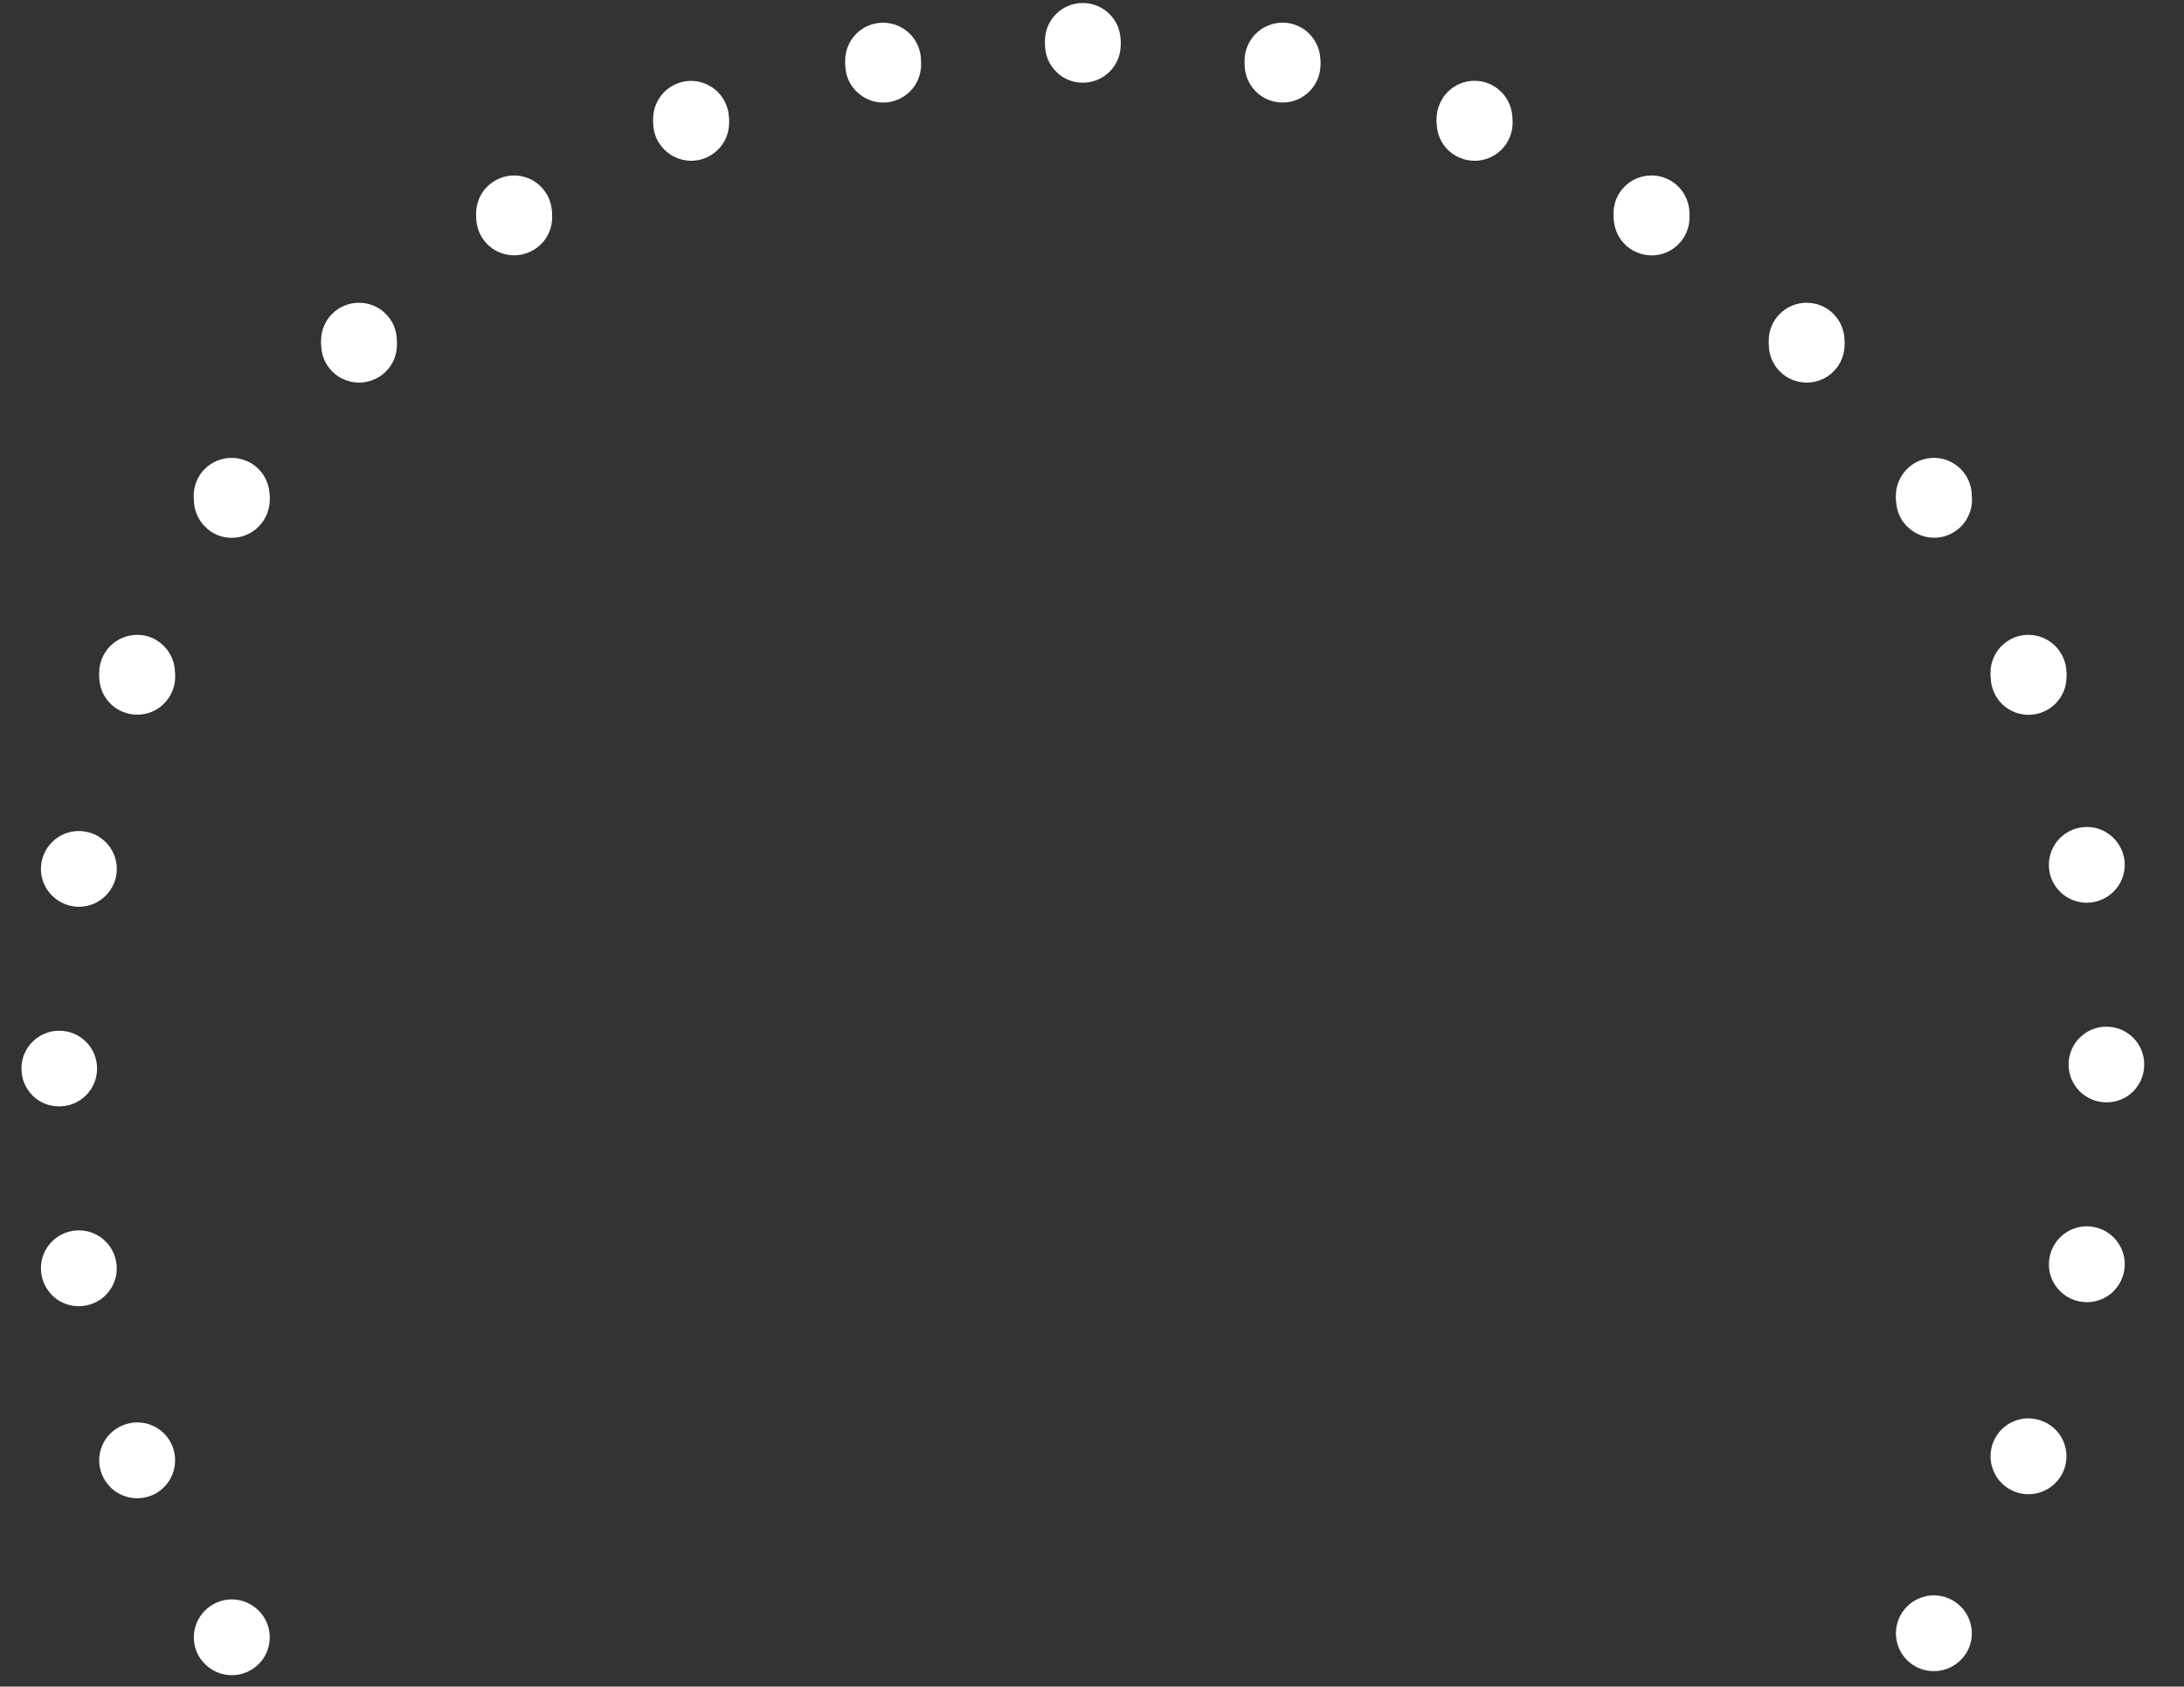 <svg width="540" height="417" viewBox="0 0 540 417" fill="none" xmlns="http://www.w3.org/2000/svg">
<rect x="0" y="0" width="540" height="417" fill="#333333" stroke="none"/>
<path d="M50.718 411.465C50.278 411.025 49.864 410.558 49.501 410.041C46.627 405.717 47.792 399.891 52.116 397.017C54.162 395.645 56.699 395.127 59.159 395.619C61.567 396.111 63.716 397.535 65.114 399.606C67.988 403.93 66.849 409.73 62.525 412.604C58.822 415.064 53.903 414.598 50.718 411.465ZM27.337 367.733C26.457 366.852 25.732 365.817 25.24 364.652C23.272 359.836 25.525 354.372 30.341 352.405C35.131 350.411 40.594 352.664 42.588 357.454C44.556 362.27 42.303 367.733 37.513 369.727C34.018 371.151 30.03 370.374 27.337 367.733ZM12.941 320.298C11.595 318.952 10.663 317.243 10.3 315.379C9.291 310.33 12.579 305.384 17.68 304.375C22.729 303.365 27.674 306.653 28.684 311.754C29.72 316.829 26.405 321.748 21.356 322.758C18.301 323.38 15.142 322.447 12.941 320.298ZM8.1 270.922C6.313 269.135 5.277 266.702 5.303 264.19C5.277 259.037 9.498 254.817 14.65 254.843C19.803 254.817 24.023 259.037 23.997 264.19C24.023 269.343 19.803 273.563 14.65 273.537C12.191 273.563 9.86 272.631 8.1 270.922ZM12.993 221.546C10.689 219.345 9.679 216.108 10.3 213.001C11.336 207.926 16.256 204.612 21.331 205.648C26.431 206.658 29.694 211.577 28.71 216.652C27.674 221.727 22.755 225.041 17.68 224.005C15.919 223.643 14.314 222.814 12.993 221.546ZM27.441 174.111C24.645 171.418 23.764 167.327 25.266 163.754C27.26 158.964 32.723 156.712 37.513 158.653C42.303 160.647 44.582 166.136 42.588 170.926C40.594 175.716 35.131 177.969 30.341 175.975C29.253 175.561 28.296 174.914 27.441 174.111ZM50.873 130.379C47.559 127.22 46.99 122.197 49.501 118.391C50.899 116.32 53.048 114.844 55.482 114.378C57.942 113.886 60.479 114.404 62.551 115.802C64.596 117.174 66.02 119.323 66.538 121.757C67.004 124.191 66.486 126.728 65.088 128.8C62.24 133.098 56.414 134.263 52.116 131.415C51.676 131.078 51.262 130.768 50.873 130.379ZM82.151 91.852C78.5 88.201 78.5 82.246 82.151 78.595C85.802 74.944 91.757 74.944 95.408 78.595C99.059 82.246 99.059 88.201 95.408 91.852C91.757 95.502 85.802 95.502 82.151 91.852ZM120.523 60.419C120.083 59.978 119.695 59.486 119.332 58.969C116.458 54.645 117.624 48.819 121.948 45.945C126.246 43.097 132.045 44.236 134.945 48.534C137.819 52.858 136.654 58.684 132.356 61.532C128.628 64.018 123.708 63.551 120.523 60.419ZM164.307 37.038C163.427 36.158 162.702 35.122 162.21 33.957C161.278 31.678 161.278 29.089 162.236 26.785C163.194 24.48 165.006 22.668 167.285 21.684C172.101 19.716 177.564 21.969 179.532 26.785C180.516 29.063 180.516 31.652 179.558 33.957C178.6 36.261 176.787 38.074 174.483 39.032C171.013 40.482 167 39.679 164.307 37.038ZM211.819 22.668C210.447 21.347 209.541 19.664 209.178 17.8C208.194 12.725 211.457 7.806 216.532 6.77C221.607 5.786 226.552 9.074 227.562 14.175C228.572 19.224 225.283 24.169 220.182 25.179C217.153 25.775 214.02 24.817 211.819 22.668ZM261.222 17.8C259.409 16.039 258.373 13.605 258.399 11.094C258.373 5.941 262.594 1.721 267.746 1.747C272.899 1.721 277.119 5.941 277.093 11.094C277.119 16.247 272.899 20.467 267.746 20.441C265.287 20.467 262.956 19.535 261.222 17.8ZM310.624 22.72C308.319 20.519 307.31 17.282 307.931 14.175C308.941 9.074 313.886 5.786 318.987 6.796C324.036 7.806 327.324 12.751 326.314 17.8C325.305 22.901 320.385 26.163 315.31 25.179C313.55 24.817 311.893 23.988 310.624 22.72ZM358.11 37.167C355.314 34.475 354.459 30.358 355.961 26.785C357.929 22.02 363.418 19.742 368.182 21.71C372.972 23.703 375.251 29.193 373.283 33.957C371.289 38.747 365.8 41.025 361.01 39.032C359.948 38.591 358.964 37.97 358.11 37.167ZM494.976 174.033C494.096 173.153 493.397 172.092 492.931 170.952C491.973 168.648 491.973 166.059 492.905 163.78C493.863 161.476 495.701 159.637 497.98 158.653C502.77 156.712 508.233 158.964 510.227 163.754C511.185 166.059 511.185 168.648 510.253 170.926C509.294 173.231 507.456 175.069 505.178 176.001C501.682 177.477 497.669 176.674 494.976 174.033ZM401.92 60.574C398.605 57.415 398.036 52.34 400.573 48.56C403.447 44.236 409.247 43.097 413.571 45.971C417.895 48.845 419.034 54.645 416.16 58.969C413.286 63.293 407.486 64.432 403.162 61.558C402.722 61.273 402.282 60.936 401.92 60.574ZM471.595 130.198C471.129 129.784 470.741 129.292 470.404 128.8C467.53 124.476 468.67 118.676 472.968 115.776C475.065 114.404 477.577 113.912 480.01 114.378C482.47 114.87 484.619 116.294 486.017 118.365C487.364 120.437 487.882 122.974 487.416 125.408C486.898 127.842 485.474 129.991 483.402 131.389C479.7 133.849 474.754 133.357 471.595 130.198ZM440.085 91.852C436.434 88.201 436.434 82.246 440.085 78.595C443.735 74.944 449.691 74.944 453.341 78.595C456.992 82.246 456.992 88.201 453.341 91.852C449.691 95.502 443.735 95.502 440.085 91.852Z" fill="white"/>
<path d="M484.75 410.465C485.19 410.025 485.605 409.559 485.967 409.041C488.841 404.717 487.676 398.891 483.352 396.017C481.306 394.645 478.769 394.127 476.309 394.619C473.901 395.111 471.752 396.535 470.354 398.606C467.48 402.93 468.619 408.73 472.943 411.604C476.646 414.064 481.565 413.598 484.75 410.465ZM508.131 366.733C509.011 365.853 509.736 364.817 510.228 363.652C512.196 358.836 509.943 353.373 505.127 351.405C500.337 349.411 494.874 351.664 492.88 356.454C490.912 361.27 493.165 366.733 497.955 368.727C501.451 370.151 505.438 369.374 508.131 366.733ZM522.527 319.299C523.873 317.952 524.805 316.243 525.168 314.379C526.178 309.33 522.889 304.385 517.789 303.375C512.74 302.365 507.794 305.653 506.784 310.754C505.749 315.829 509.063 320.749 514.112 321.758C517.167 322.38 520.326 321.448 522.527 319.299ZM527.369 269.922C529.155 268.136 530.191 265.702 530.165 263.19C530.191 258.038 525.97 253.817 520.818 253.843C515.665 253.817 511.445 258.038 511.471 263.19C511.445 268.343 515.665 272.563 520.818 272.537C523.278 272.563 525.608 271.631 527.369 269.922ZM522.475 220.546C524.779 218.345 525.789 215.108 525.168 212.001C524.132 206.927 519.213 203.612 514.138 204.648C509.037 205.658 505.775 210.577 506.758 215.652C507.794 220.727 512.714 224.041 517.789 223.006C519.549 222.643 521.155 221.815 522.475 220.546ZM508.027 173.111C510.824 170.419 511.704 166.328 510.202 162.755C508.208 157.964 502.745 155.712 497.955 157.654C493.165 159.647 490.887 165.137 492.88 169.927C494.874 174.717 500.337 176.969 505.127 174.976C506.215 174.561 507.173 173.914 508.027 173.111ZM484.595 129.379C487.909 126.221 488.479 121.198 485.967 117.391C484.569 115.32 482.42 113.844 479.986 113.378C477.526 112.886 474.989 113.404 472.917 114.802C470.872 116.174 469.448 118.324 468.93 120.757C468.464 123.191 468.982 125.729 470.38 127.8C473.228 132.098 479.054 133.263 483.352 130.415C483.792 130.079 484.206 129.768 484.595 129.379ZM453.317 90.852C456.968 87.201 456.968 81.246 453.317 77.595C449.666 73.944 443.711 73.944 440.06 77.595C436.409 81.246 436.409 87.201 440.06 90.852C443.711 94.503 449.666 94.503 453.317 90.852ZM414.945 59.419C415.385 58.979 415.773 58.487 416.136 57.969C419.01 53.645 417.845 47.819 413.521 44.945C409.223 42.097 403.423 43.236 400.523 47.534C397.649 51.858 398.814 57.684 403.112 60.532C406.841 63.018 411.76 62.552 414.945 59.419ZM371.161 36.038C372.041 35.158 372.766 34.122 373.258 32.957C374.191 30.678 374.19 28.089 373.232 25.785C372.274 23.48 370.462 21.668 368.184 20.684C363.368 18.716 357.904 20.969 355.936 25.785C354.953 28.063 354.953 30.653 355.911 32.957C356.869 35.261 358.681 37.074 360.986 38.032C364.455 39.482 368.468 38.679 371.161 36.038ZM323.649 21.668C325.021 20.348 325.927 18.665 326.29 16.8C327.274 11.725 324.011 6.806 318.937 5.77C313.862 4.786 308.916 8.075 307.907 13.175C306.897 18.224 310.185 23.17 315.286 24.18C318.315 24.775 321.448 23.817 323.649 21.668ZM274.247 16.8C276.059 15.04 277.095 12.606 277.069 10.094C277.095 4.942 272.874 0.721 267.722 0.747C262.569 0.721 258.349 4.942 258.375 10.094C258.349 15.247 262.569 19.467 267.722 19.441C270.182 19.467 272.512 18.535 274.247 16.8ZM224.844 21.72C227.149 19.519 228.159 16.282 227.537 13.175C226.527 8.075 221.582 4.786 216.481 5.796C211.432 6.806 208.144 11.751 209.154 16.8C210.164 21.901 215.083 25.163 220.158 24.18C221.919 23.817 223.576 22.988 224.844 21.72ZM177.358 36.168C180.155 33.475 181.009 29.358 179.507 25.785C177.539 21.021 172.05 18.742 167.286 20.71C162.496 22.704 160.218 28.193 162.185 32.957C164.179 37.747 169.668 40.026 174.458 38.032C175.52 37.592 176.504 36.97 177.358 36.168ZM40.492 173.034C41.372 172.153 42.072 171.092 42.538 169.953C43.496 167.648 43.496 165.059 42.563 162.78C41.605 160.476 39.767 158.638 37.489 157.654C32.699 155.712 27.235 157.964 25.242 162.754C24.284 165.059 24.284 167.648 25.216 169.927C26.174 172.231 28.012 174.069 30.291 175.001C33.786 176.477 37.799 175.675 40.492 173.034ZM133.549 59.574C136.863 56.415 137.432 51.34 134.895 47.56C132.021 43.236 126.221 42.097 121.897 44.971C117.573 47.845 116.434 53.645 119.308 57.969C122.182 62.293 127.982 63.432 132.306 60.558C132.746 60.273 133.186 59.937 133.549 59.574ZM63.873 129.198C64.339 128.784 64.727 128.292 65.064 127.8C67.938 123.476 66.799 117.676 62.5 114.776C60.403 113.404 57.892 112.912 55.458 113.378C52.998 113.87 50.849 115.294 49.451 117.365C48.104 119.437 47.587 121.974 48.053 124.408C48.571 126.842 49.995 128.991 52.066 130.389C55.769 132.849 60.714 132.357 63.873 129.198ZM95.383 90.852C99.034 87.201 99.034 81.246 95.383 77.595C91.733 73.944 85.778 73.944 82.127 77.595C78.476 81.246 78.476 87.201 82.127 90.852C85.778 94.503 91.733 94.503 95.383 90.852Z" fill="white"/>
</svg>

